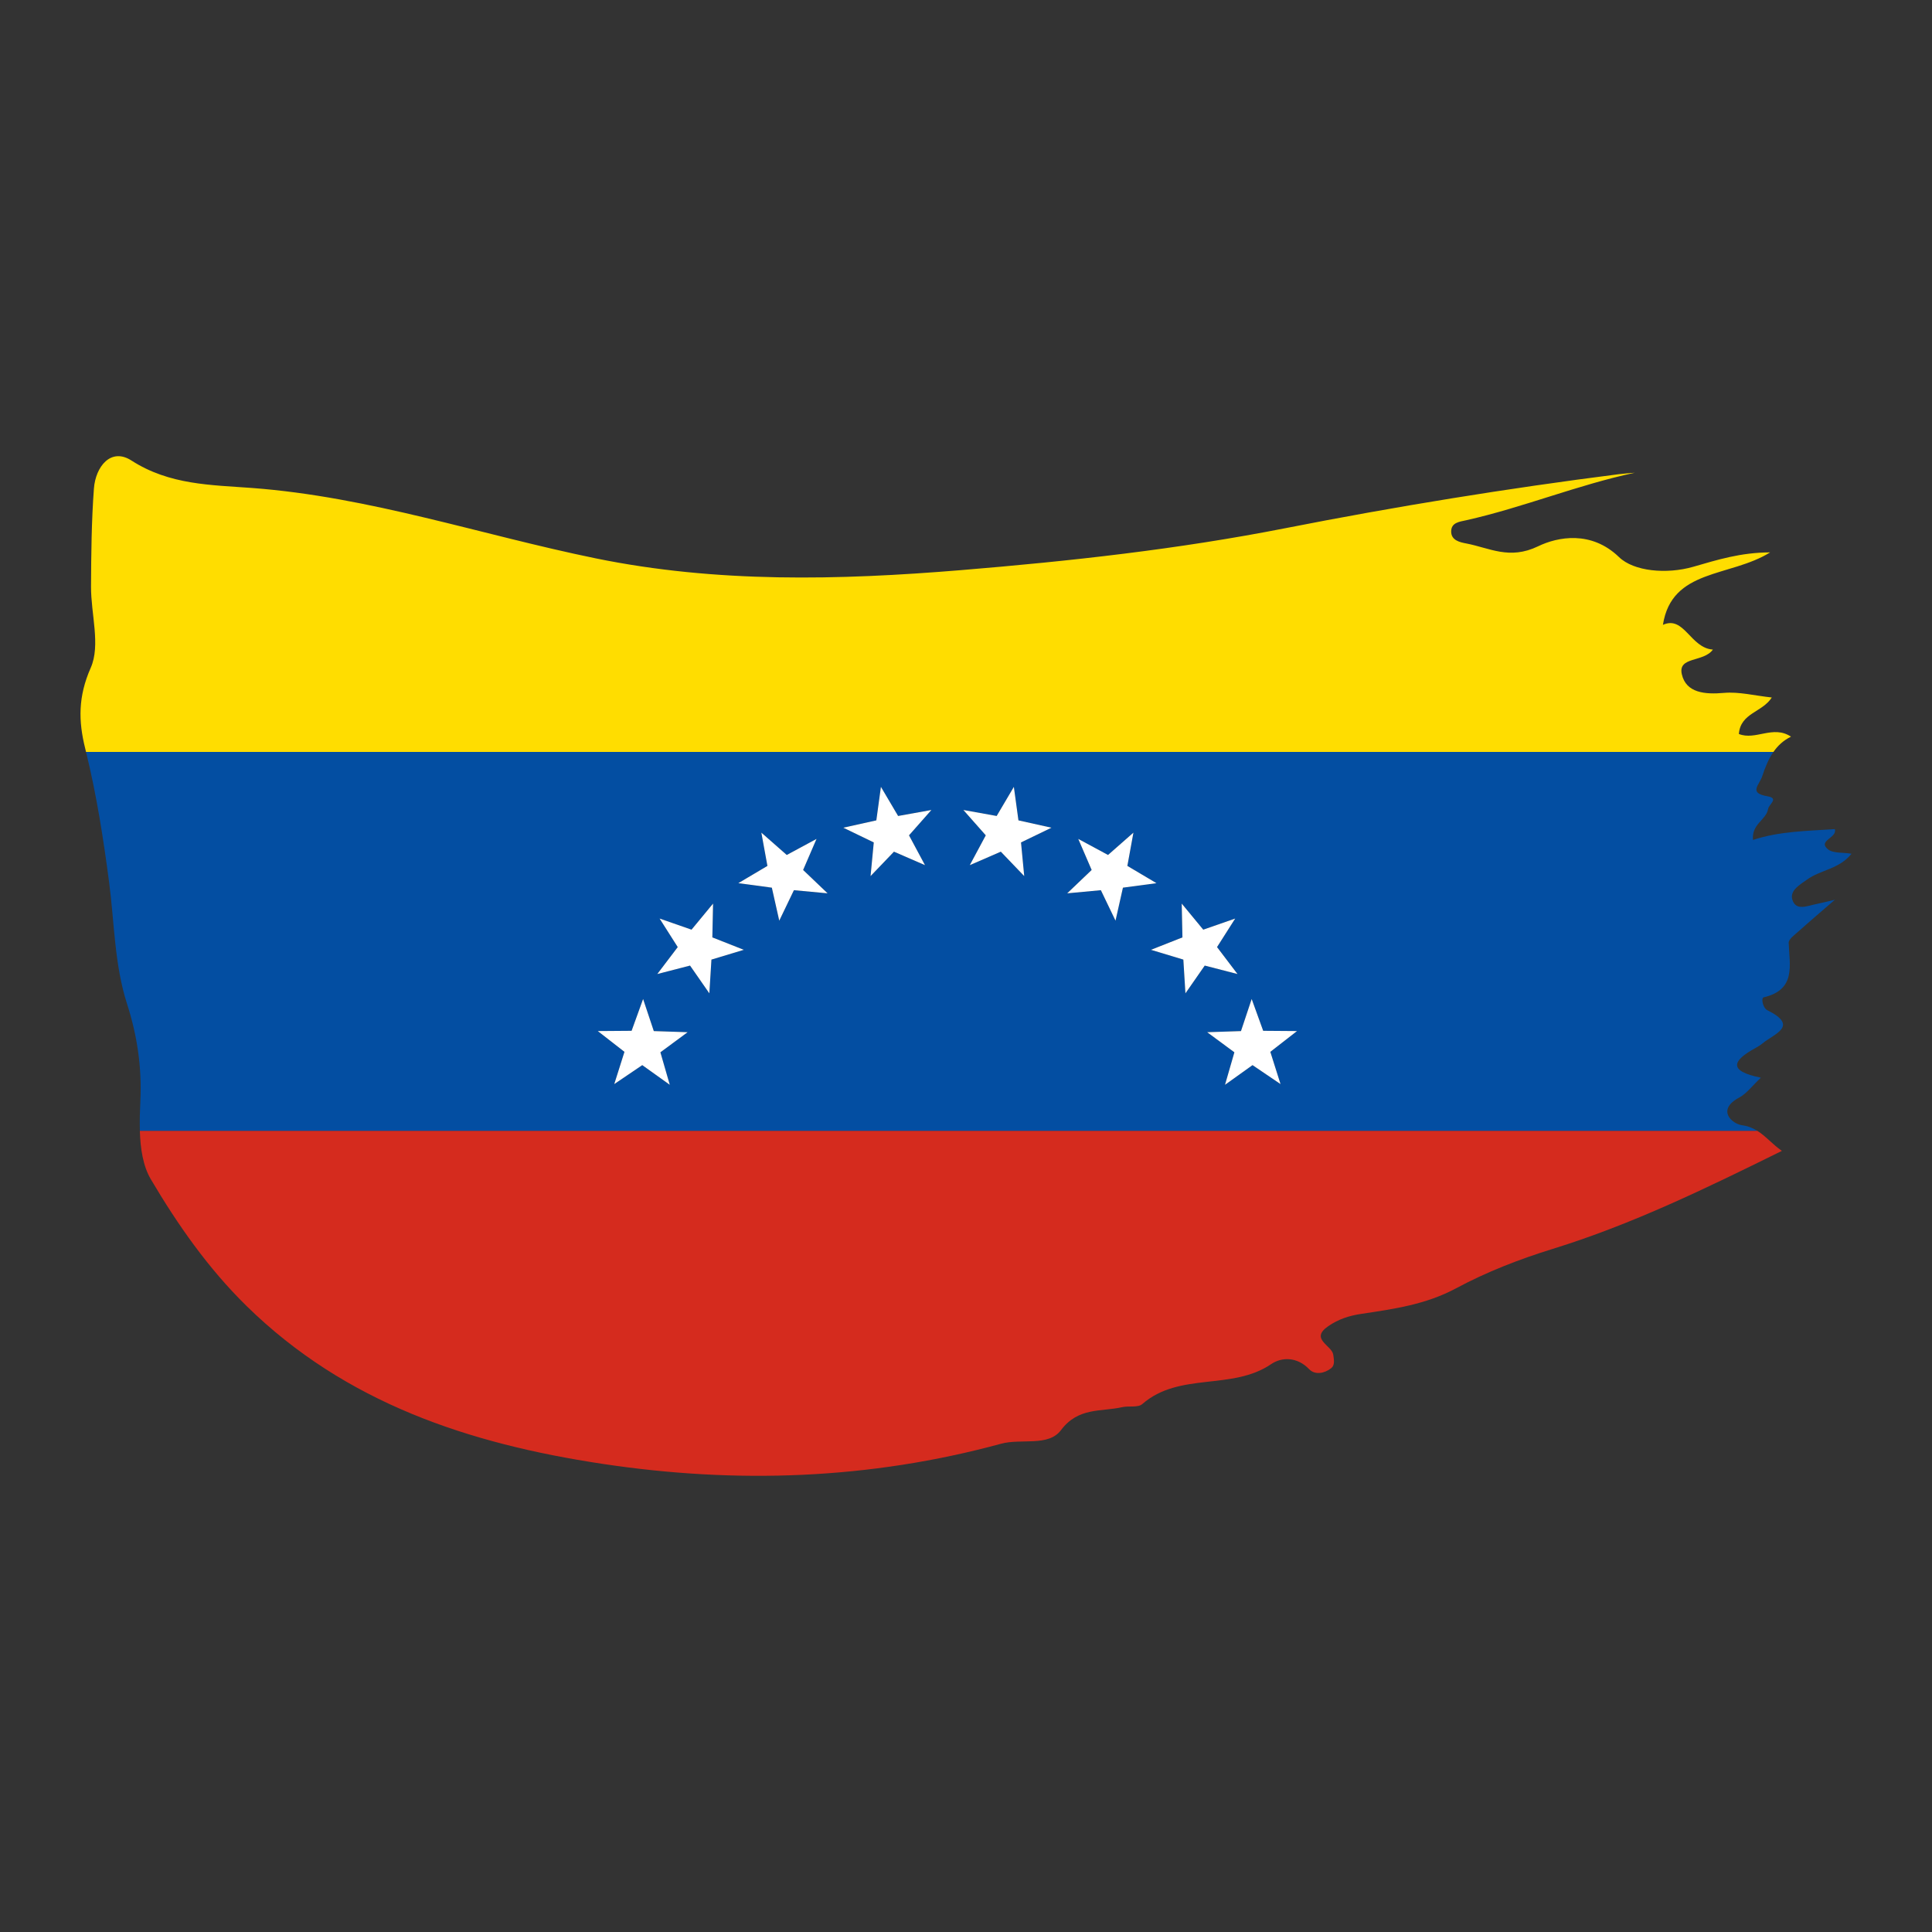 <?xml version="1.0" encoding="utf-8"?>
<!-- Designed by Vexels.com - 2020 All Rights Reserved - https://vexels.com/terms-and-conditions/  -->
<svg version="1.1" id="Capa_1" xmlns="http://www.w3.org/2000/svg" xmlns:xlink="http://www.w3.org/1999/xlink" x="0px" y="0px"
	 viewBox="0 0 1200 1200" enable-background="new 0 0 1200 1200" xml:space="preserve">
<rect x="0" y="0" width="1200" height="1200" fill="#333333" stroke="none"/>
<g>
	
	<path fill="#FFDD00" d="M1112.414,457.556c-11.112-7.403-22.023,2.524-32.376-1.675c1.061-13.138,14.486-13.33,20.457-22.654
		c-10.698-1.161-20.357-3.672-29.728-2.858c-11.671,1.014-23.503,0.123-26.161-11.612c-2.527-11.157,13.601-7.267,19.301-15.298
		c-13.975-0.91-17.824-21.352-31.037-15.353c5.476-35.028,41.492-29.428,66.601-45.009c-18.472,0.044-33.118,4.729-47.713,8.926
		c-16.648,4.788-36.989,2.871-46.138-5.985c-17.242-16.688-38.092-12.613-50.245-6.745c-17.882,8.635-30.181,0.995-44.746-1.759
		c-3.793-0.717-9.237-1.877-9.278-7.32c-0.043-5.689,5.101-6.13,9.339-7.08c35.353-7.926,69.055-21.917,104.703-29.515
		c-3.253,0.29-6.519,0.474-9.756,0.885c-69.437,8.835-138.476,20.024-207.172,33.542c-66.605,13.106-134,20.508-201.633,26.076
		c-75.914,6.251-151.696,8.046-226.782-7.312c-71.143-14.551-140.335-38.243-213.462-43.719
		c-25.426-1.905-51.295-1.812-74.935-17.05c-12.772-8.232-22.306,3.737-23.325,17.463c-1.501,20.212-1.686,40.545-1.793,60.829
		c-0.09,17.006,6.029,36.352-0.182,50.438c-7.863,17.834-7.716,32.995-3.418,50.168c0.176,0.701,0.331,1.405,0.503,2.106h1048.066
		C1104.22,463.142,1107.69,459.863,1112.414,457.556z"/>
	<path fill="#D52B1E" d="M153.114,811.15c61.561,60.375,138.419,85.575,220.781,98.032c83.341,12.605,166.213,9.799,247.901-12.455
		c12.532-3.414,29.388,1.988,37.198-8.444c10.734-14.337,24.807-11.299,37.987-14.263c4.152-0.934,9.825,0.416,12.496-1.918
		c23.037-20.131,55.774-8.236,80.081-24.837c6.495-4.437,16.137-4.626,23.571,3.159c3.572,3.741,9.555,2.67,13.69-0.618
		c2.345-1.865,1.78-5.057,1.293-8.362c-0.875-5.935-14.835-9.699-3.066-17.77c6.281-4.306,12.841-6.465,20.55-7.617
		c20.094-3.003,40.037-5.789,58.774-15.857c18.936-10.175,39.405-18.113,59.992-24.474c49.419-15.27,95.516-37.743,142.395-60.894
		c-5.89-4.1-9.951-9.14-15.326-12.493H86.869c0.322,10.993,1.919,21.839,6.834,30.154
		C110.335,760.63,129.241,787.737,153.114,811.15z"/>
	<path fill="#034EA2" d="M1122.429,546.299c8.322-6.042,19.991-6.455,27.571-16.027c-5.533-0.912-11.454-0.167-14.634-2.77
		c-6.626-5.423,5.999-7.083,4.274-12.504c-17.408,1.154-34.345,1.284-50.829,6.705c-0.949-10.052,8.276-12.362,9.399-19.31
		c0.449-2.775,6.906-6.551-0.316-7.791c-12.062-2.072-5.191-6.839-3.331-12.517c1.8-5.495,3.895-10.66,6.943-15.039H53.438
		c6.553,26.698,10.758,53.712,14.351,81.065c3.294,25.076,3.26,50.94,11.125,75.413c6.294,19.585,9.243,39.28,8.278,60.19
		c-0.275,5.957-0.507,12.316-0.323,18.627h1004.561c-2.685-1.675-5.691-2.937-9.428-3.436c-6.071-0.81-16.214-9.477-1.702-17.228
		c4.576-2.444,7.939-7.161,13.415-12.298c-21.184-4.246-17.024-10.924-3.588-18.309c1.627-0.895,3.256-1.861,4.675-3.044
		c7.107-5.933,22.914-10.62,2.88-20.591c-2.746-1.366-3.972-7.562-2.218-7.976c20.244-4.766,16.027-19.846,15.521-33.862
		c-0.081-2.249,3.603-4.872,5.899-6.926c7.268-6.502,14.704-12.817,22.791-19.825c-4.691,1.099-8.3,2.048-11.952,2.774
		c-5.245,1.042-12.2,4.306-14.426-2.696C1111.431,553.049,1118.087,549.452,1122.429,546.299z M416.01,673.785l-17.089-12.218
		l-17.395,11.777l6.338-20.027l-16.576-12.904l21.006-0.16l7.149-19.753l6.644,19.929l20.995,0.696l-16.902,12.477L416.01,673.785z
		 M441.885,596.019l-1.296,20.967l-11.988-17.25l-20.342,5.248l12.7-16.732l-11.276-17.724l19.839,6.909l13.372-16.202
		l-0.439,21.002l19.54,7.711L441.885,596.019z M493.114,552.91l-9.097,18.934l-4.608-20.496l-20.818-2.802l18.068-10.715
		l-3.768-20.666l15.774,13.873l18.489-9.97l-8.319,19.289l15.195,14.504L493.114,552.91z M574.527,537.355l-19.271-8.362
		l-14.536,15.163l1.998-20.911l-18.914-9.14l20.505-4.562l2.848-20.812l10.676,18.092l20.673-3.723l-13.907,15.744L574.527,537.355z
		 M636.165,544.156l-14.538-15.163l-19.271,8.362l9.928-18.512l-13.907-15.744l20.673,3.723l10.675-18.092l2.849,20.812
		l20.505,4.562l-18.914,9.14L636.165,544.156z M692.868,571.844l-9.099-18.934l-20.917,1.952l15.196-14.504l-8.319-19.289
		l18.489,9.97l15.774-13.873l-3.768,20.666l18.07,10.715l-20.82,2.802L692.868,571.844z M736.294,616.985L735,596.019l-20.111-6.072
		l19.542-7.711l-0.441-21.002l13.372,16.202l19.838-6.909l-11.276,17.724l12.7,16.732l-20.34-5.248L736.294,616.985z
		 M795.358,673.345l-17.395-11.777l-17.088,12.218l5.826-20.183l-16.9-12.477l20.996-0.696l6.644-19.929l7.149,19.753l21.005,0.16
		l-16.576,12.904L795.358,673.345z"/>
	<g>
		<polygon fill="#FFFFFF" points="406.089,640.43 399.445,620.501 392.296,640.254 371.289,640.414 387.865,653.318 
			381.527,673.345 398.922,661.567 416.01,673.785 410.183,653.603 427.085,641.126 		"/>
		<polygon fill="#FFFFFF" points="442.894,561.234 429.521,577.435 409.683,570.527 420.959,588.251 408.259,604.983 
			428.601,599.736 440.589,616.985 441.885,596.019 461.994,589.947 442.454,582.236 		"/>
		<polygon fill="#FFFFFF" points="507.154,521.069 488.665,531.038 472.891,517.165 476.659,537.832 458.591,548.546 
			479.409,551.348 484.017,571.844 493.114,552.91 514.031,554.862 498.835,540.358 		"/>
		<polygon fill="#FFFFFF" points="557.833,506.822 547.157,488.73 544.308,509.542 523.804,514.104 542.717,523.245 540.72,544.156 
			555.257,528.992 574.527,537.355 564.599,518.843 578.506,503.099 		"/>
		<polygon fill="#FFFFFF" points="805.594,640.414 784.589,640.254 777.44,620.501 770.796,640.43 749.8,641.126 766.7,653.603 
			760.875,673.785 777.963,661.567 795.358,673.345 789.018,653.318 		"/>
		<polygon fill="#FFFFFF" points="755.924,588.251 767.2,570.527 747.362,577.435 733.989,561.234 734.431,582.236 714.889,589.947 
			735,596.019 736.294,616.985 748.284,599.736 768.624,604.983 		"/>
		<polygon fill="#FFFFFF" points="700.224,537.832 703.992,517.165 688.218,531.038 669.729,521.069 678.048,540.358 
			662.852,554.862 683.769,552.91 692.868,571.844 697.474,551.348 718.294,548.546 		"/>
		<polygon fill="#FFFFFF" points="632.575,509.542 629.726,488.73 619.051,506.822 598.377,503.099 612.284,518.843 
			602.356,537.355 621.626,528.992 636.165,544.156 634.166,523.245 653.079,514.104 		"/>
	</g>
</g>
</svg>
